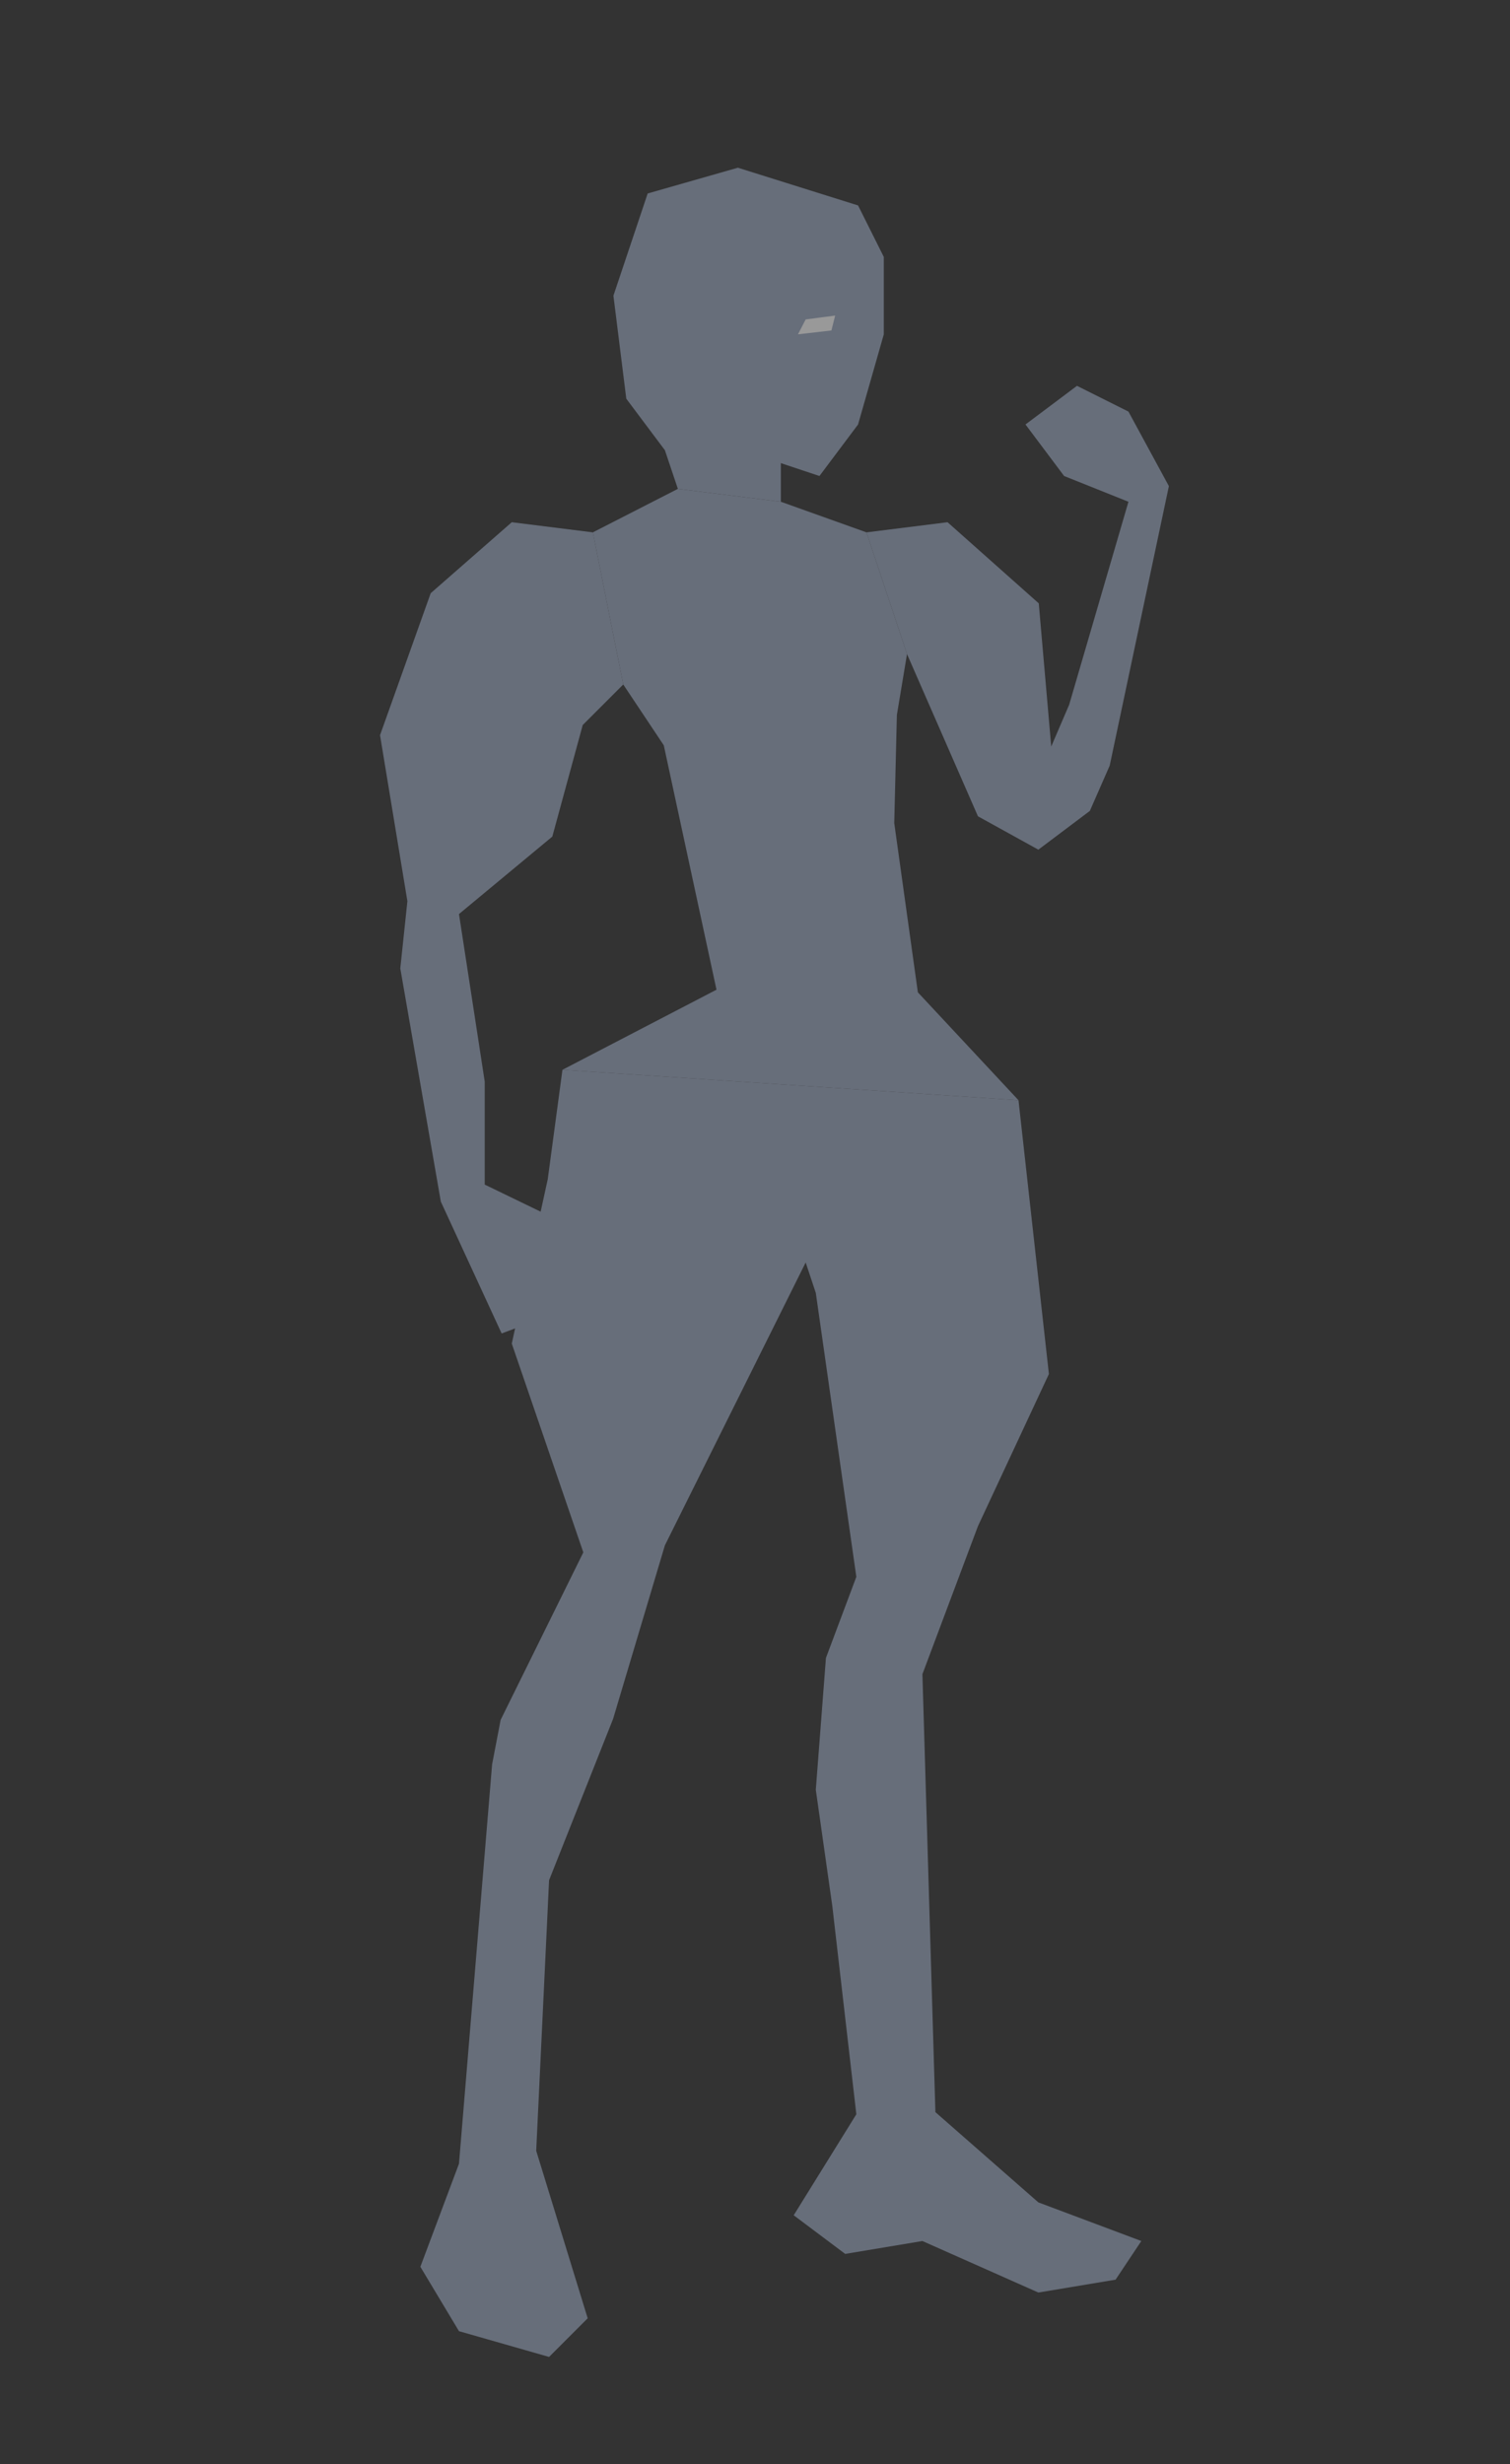 <svg xmlns="http://www.w3.org/2000/svg" viewBox="0 0 149 243"><rect x="0" y="0" width="149" height="243" fill="#333333" stroke="none"/><defs><style>.cls-1{opacity:0.5;}.cls-2{fill:#9ca9c2;}.cls-3{fill:#fff;}</style></defs><title>photo_base 副本 2</title><g id="_0_0_0_0_3" data-name="0 0 0 0 3" class="cls-1"><polygon class="cls-2" points="55.5 105.5 54.05 116.29 50.5 132.5 57.56 153.09 49.4 169.61 48.56 173.99 45.29 213.38 41.48 223.54 45.29 229.89 54.18 232.43 57.99 228.62 52.91 212.1 54.18 185.42 60.5 169.5 65.61 152.39 79.5 124.5 80.5 127.5 84.5 155.5 81.5 163.5 80.5 176.5 82.13 187.97 84.5 208.5 78.32 218.46 83.4 222.27 91.02 221 102.46 226.08 110.08 224.81 112.62 221 102.46 217.19 92.3 208.29 91.02 165.1 96.5 150.5 103.5 135.5 100.5 108.5 55.5 105.5"/><polygon class="cls-2" points="66.89 48.21 65.61 44.4 61.8 39.32 60.53 29.16 63.91 19.08 72.81 16.54 84.67 20.26 87.21 25.34 87.21 32.97 84.67 41.86 80.86 46.94 77.05 45.67 77.05 49.48 66.89 48.21"/><polygon class="cls-2" points="77.05 49.48 85.5 52.5 89.5 64.5 88.5 70.5 88.24 81.17 90.57 97.86 100.5 108.5 55.5 105.5 70.7 97.6 65.5 73.5 61.5 67.5 58.5 52.5 66.89 48.21 77.05 49.48"/><polygon class="cls-2" points="89.5 64.5 96.5 80.5 102.46 83.79 107.54 79.97 109.5 75.5 115.34 47.94 111.35 40.59 106.27 38.05 101.19 41.86 105 46.94 111.35 49.48 105.5 69.5 103.73 73.62 102.5 59.5 93.5 51.5 85.5 52.5 89.5 64.5"/><polygon class="cls-2" points="61.5 67.5 57.5 71.5 54.5 82.5 45.29 90.14 47.83 106.66 47.83 116.82 57.5 121.5 57.5 128.5 49.5 131.5 43.5 118.5 39.5 95.5 40.2 88.87 37.5 72.5 42.5 58.5 50.5 51.5 58.5 52.5 61.5 67.5"/><polygon class="cls-3" points="82.04 32.59 82.41 31.12 79.5 31.5 78.74 32.97 82.04 32.59"/></g></svg>
